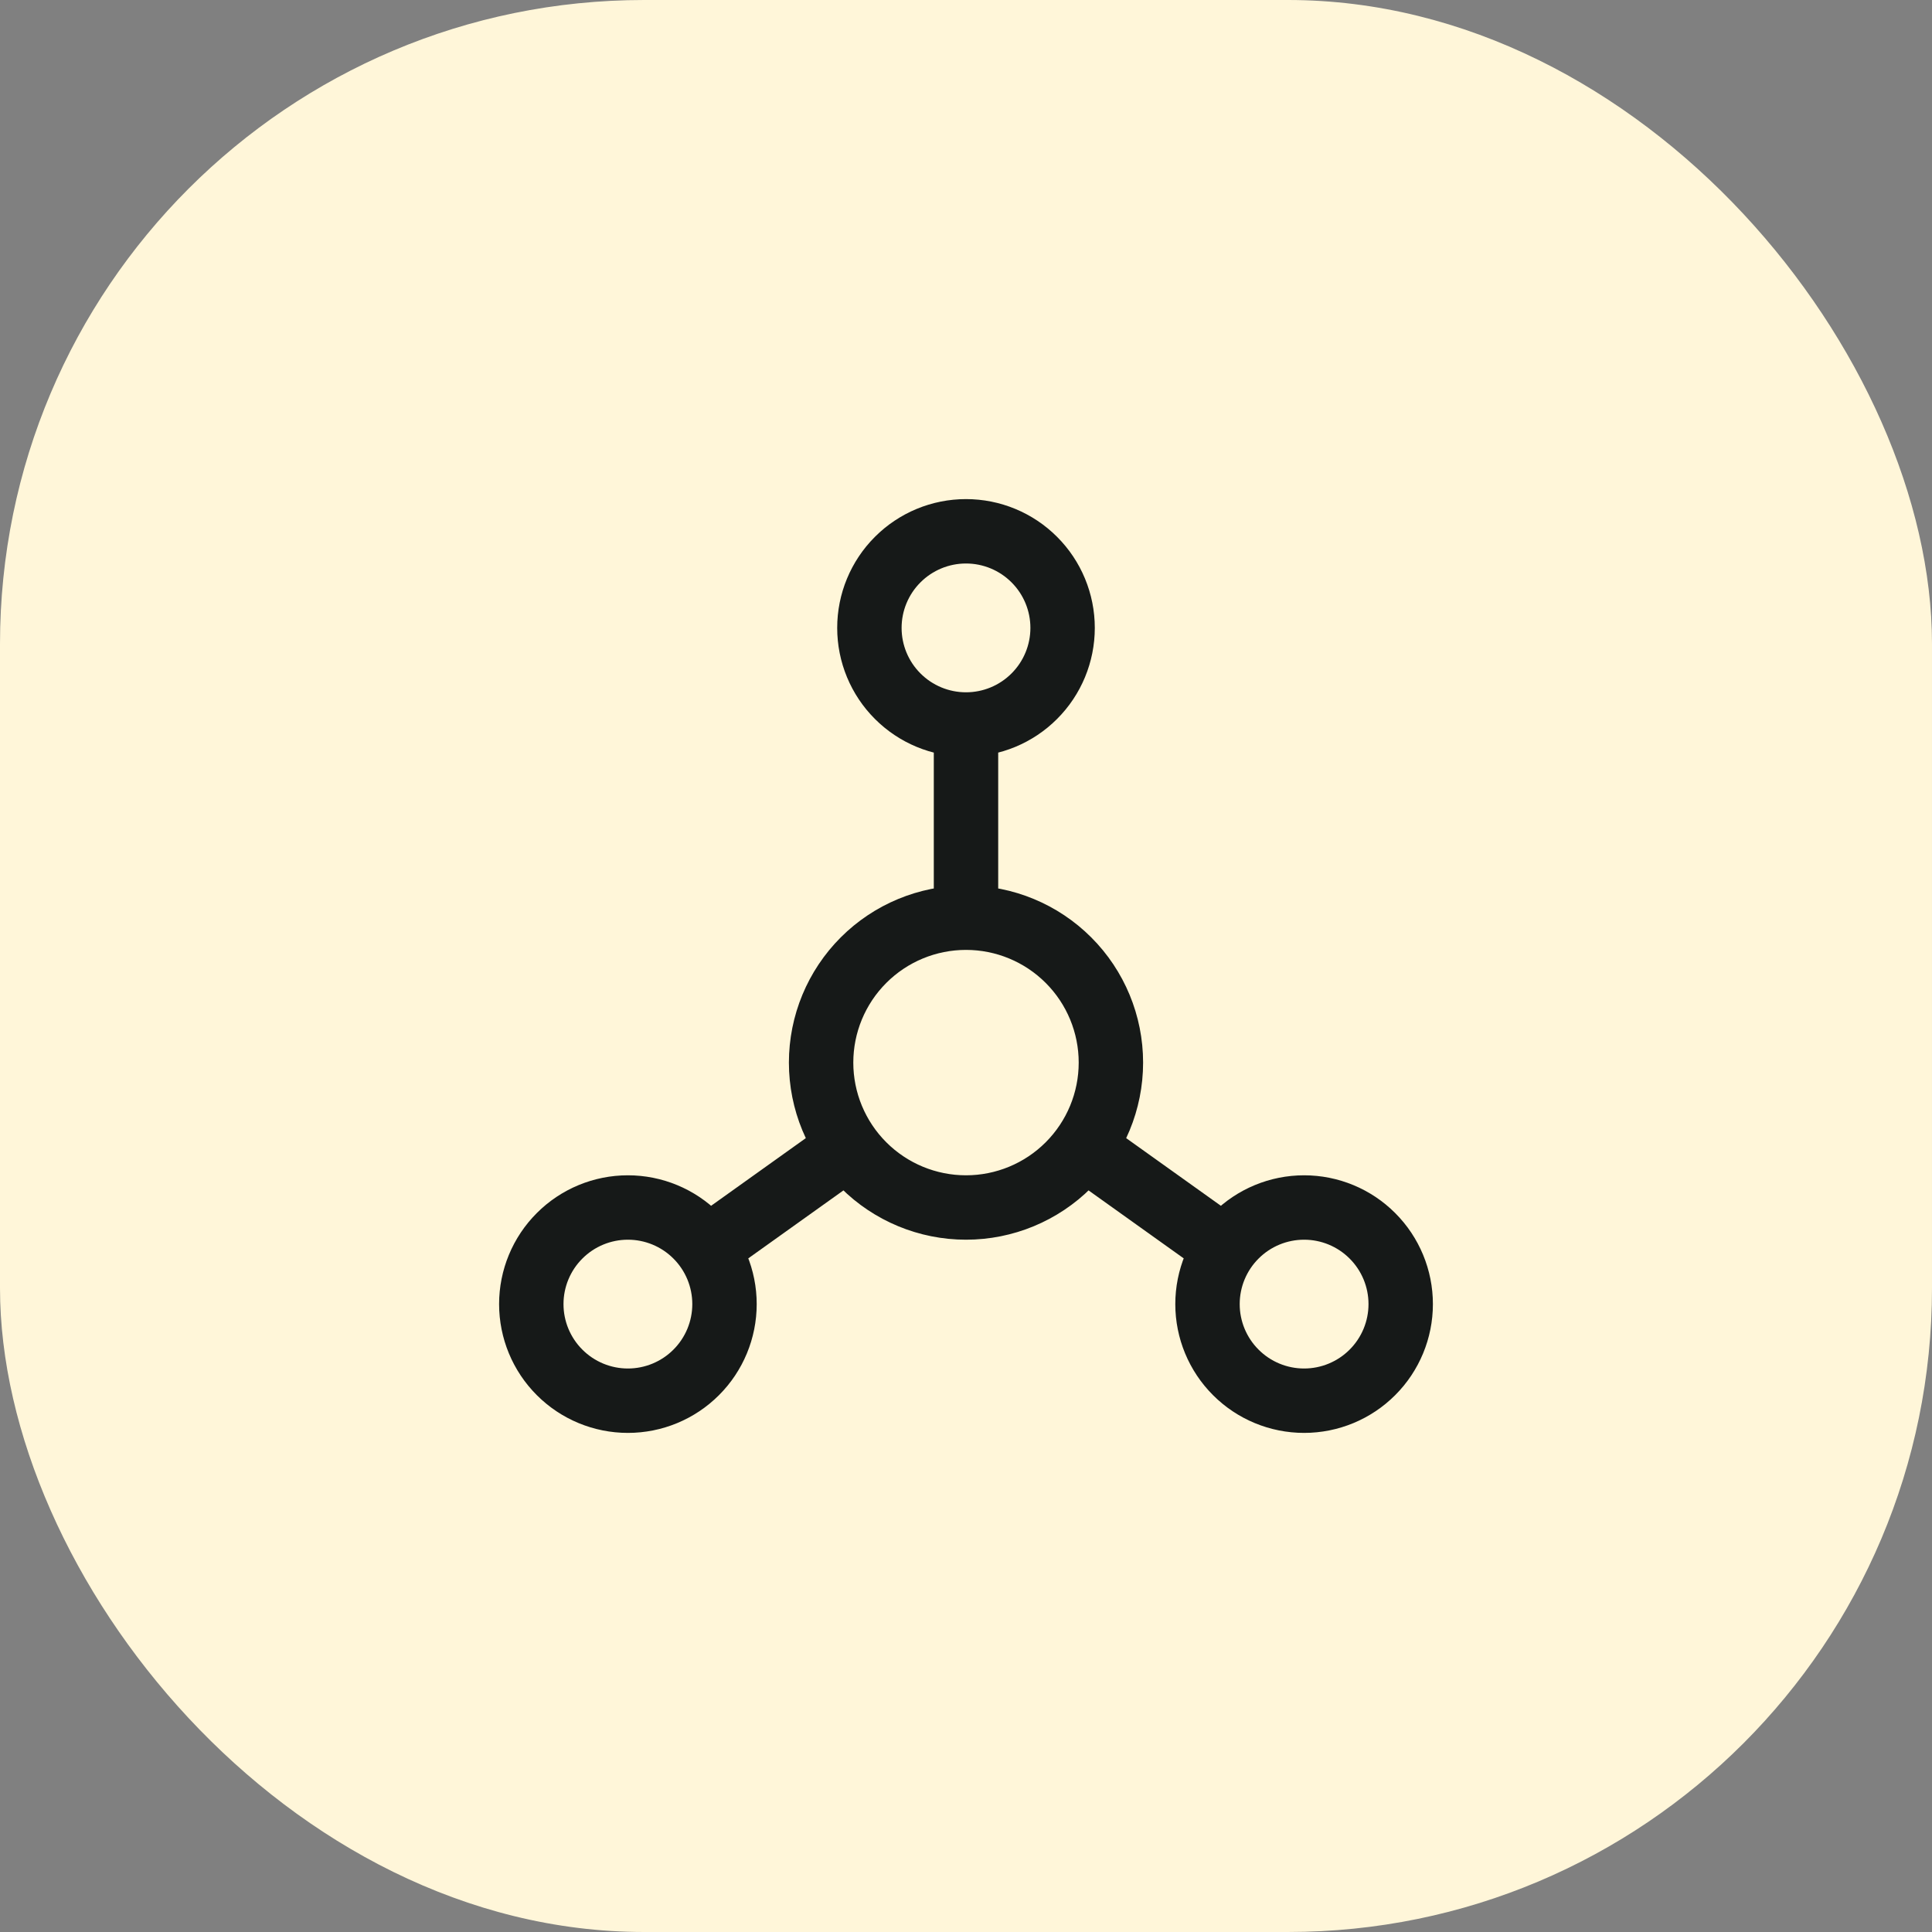 <svg width="60" height="60" viewBox="0 0 60 60" fill="none" xmlns="http://www.w3.org/2000/svg">
<rect x="0" y="0" width="60" height="60" fill="#808080" stroke="none"/>
<rect width="60" height="60" rx="20" fill="#FFF6D9"/>
<path d="M30 22.5C29.204 22.5 28.441 22.184 27.879 21.621C27.316 21.059 27 20.296 27 19.5C27 18.704 27.316 17.941 27.879 17.379C28.441 16.816 29.204 16.5 30 16.5C30.796 16.5 31.559 16.816 32.121 17.379C32.684 17.941 33 18.704 33 19.5C33 20.296 32.684 21.059 32.121 21.621C31.559 22.184 30.796 22.5 30 22.5ZM30 22.5V28.5M30 28.5C31.194 28.5 32.338 28.974 33.182 29.818C34.026 30.662 34.5 31.806 34.5 33C34.5 34.194 34.026 35.338 33.182 36.182C32.338 37.026 31.194 37.5 30 37.5C28.806 37.5 27.662 37.026 26.818 36.182C25.974 35.338 25.5 34.194 25.5 33C25.5 31.806 25.974 30.662 26.818 29.818C27.662 28.974 28.806 28.5 30 28.5ZM22.05 38.7L26.25 35.7M37.95 38.7L33.75 35.7M16.5 40.5C16.5 41.296 16.816 42.059 17.379 42.621C17.941 43.184 18.704 43.5 19.5 43.5C20.296 43.5 21.059 43.184 21.621 42.621C22.184 42.059 22.5 41.296 22.5 40.5C22.5 39.704 22.184 38.941 21.621 38.379C21.059 37.816 20.296 37.5 19.5 37.5C18.704 37.5 17.941 37.816 17.379 38.379C16.816 38.941 16.5 39.704 16.5 40.5ZM37.5 40.5C37.5 41.296 37.816 42.059 38.379 42.621C38.941 43.184 39.704 43.5 40.5 43.5C41.296 43.5 42.059 43.184 42.621 42.621C43.184 42.059 43.5 41.296 43.5 40.5C43.5 39.704 43.184 38.941 42.621 38.379C42.059 37.816 41.296 37.5 40.5 37.5C39.704 37.5 38.941 37.816 38.379 38.379C37.816 38.941 37.5 39.704 37.5 40.5Z" stroke="#161918" stroke-width="2" stroke-linecap="round" stroke-linejoin="round"/>
</svg>
